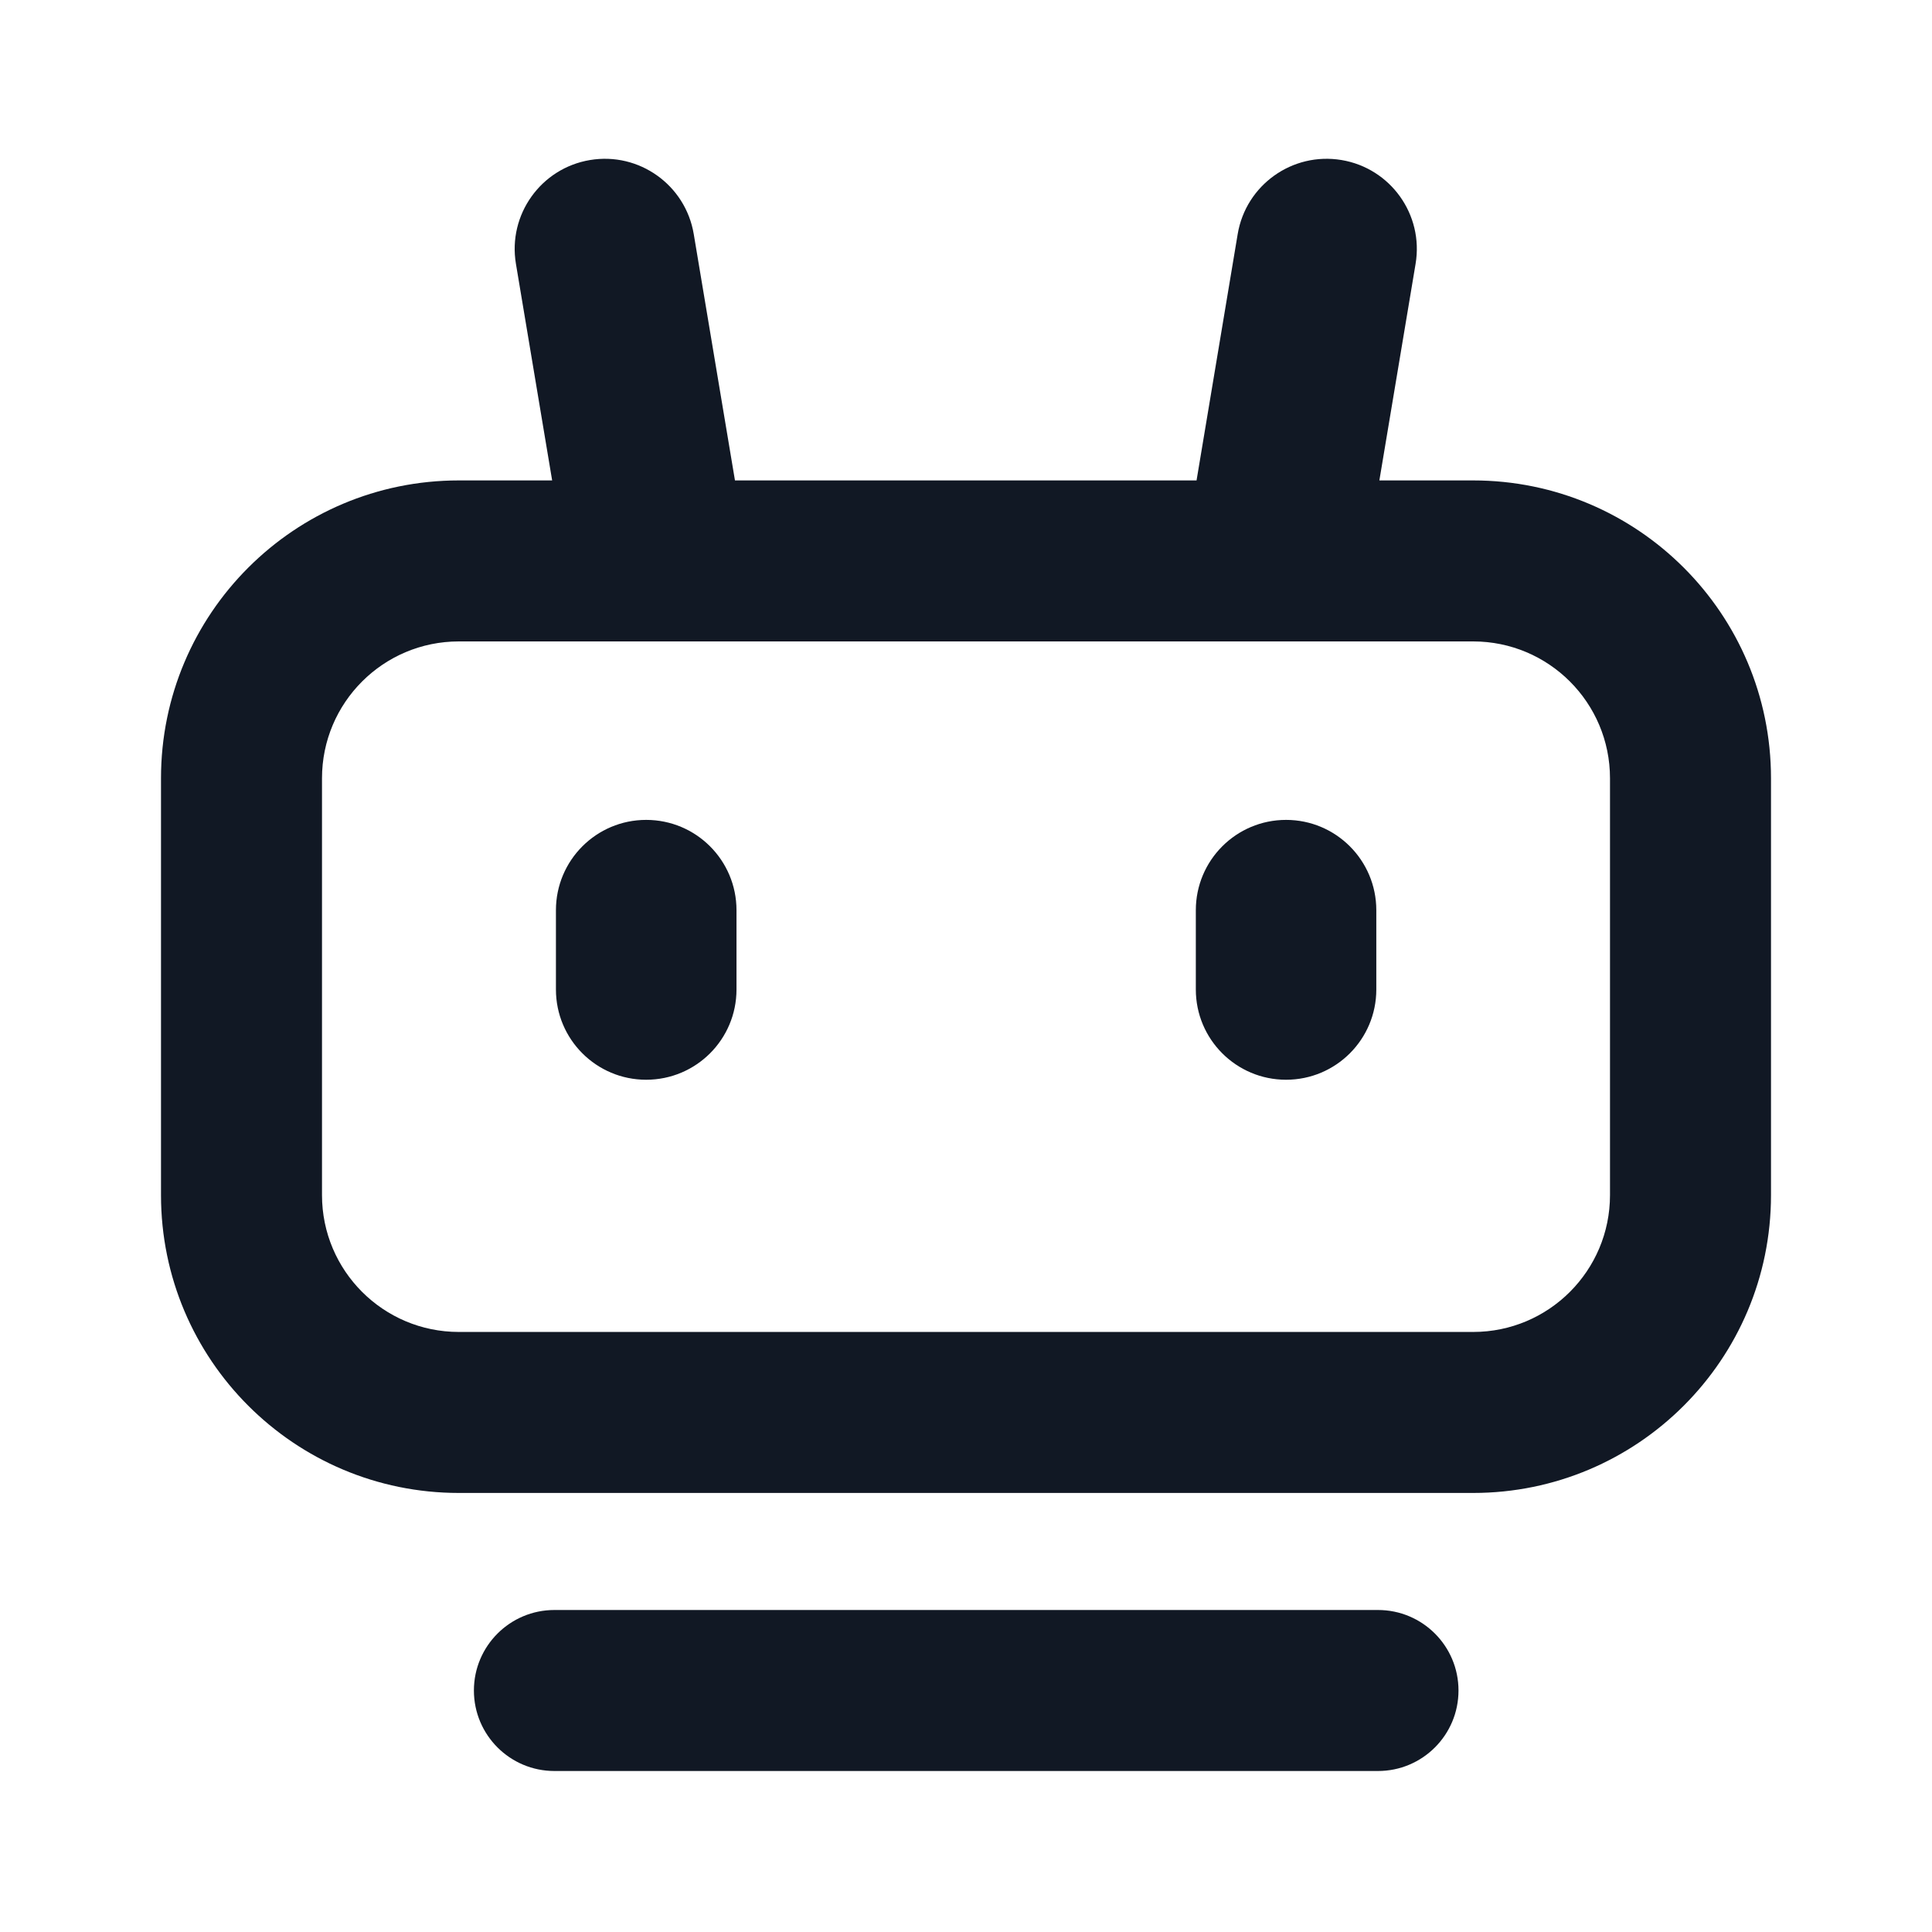 <svg xmlns="http://www.w3.org/2000/svg" width="24" height="24" viewBox="0 0 24 24" fill="none">
  <path d="M6.906 11.307C6.906 10.687 7.408 10.185 8.027 10.185C8.647 10.185 9.149 10.687 9.149 11.307V12.292C9.149 12.911 8.647 13.413 8.027 13.413C7.408 13.413 6.906 12.911 6.906 12.292V11.307Z" fill="#111824"/>
  <path d="M15.976 10.185C15.357 10.185 14.855 10.687 14.855 11.307V12.292C14.855 12.911 15.357 13.413 15.976 13.413C16.595 13.413 17.097 12.911 17.097 12.292V11.307C17.097 10.687 16.595 10.185 15.976 10.185Z" fill="#111824"/>
  <path fill-rule="evenodd" clip-rule="evenodd" d="M7.329 1.988C6.719 2.09 6.307 2.667 6.409 3.277L6.859 5.968H5.7C3.657 5.968 2 7.624 2 9.668V14.846C2 16.889 3.657 18.546 5.7 18.546H18.3C20.343 18.546 22 16.889 22 14.846V9.668C22 7.624 20.343 5.968 18.3 5.968H17.135L17.585 3.277C17.687 2.667 17.275 2.09 16.665 1.988C16.055 1.886 15.477 2.298 15.375 2.908L14.864 5.968H9.13L8.618 2.908C8.516 2.298 7.939 1.886 7.329 1.988ZM5.7 7.968H18.3C19.239 7.968 20 8.729 20 9.668V14.846C20 15.785 19.239 16.546 18.3 16.546H5.7C4.761 16.546 4 15.785 4 14.846V9.668C4 8.729 4.761 7.968 5.7 7.968Z" fill="#111824"/>
  <path d="M18.118 21C18.118 21.552 17.671 22 17.118 22H6.887C6.335 22 5.887 21.552 5.887 21C5.887 20.448 6.335 20 6.887 20H17.118C17.671 20 18.118 20.448 18.118 21Z" fill="#111824"/>
</svg>